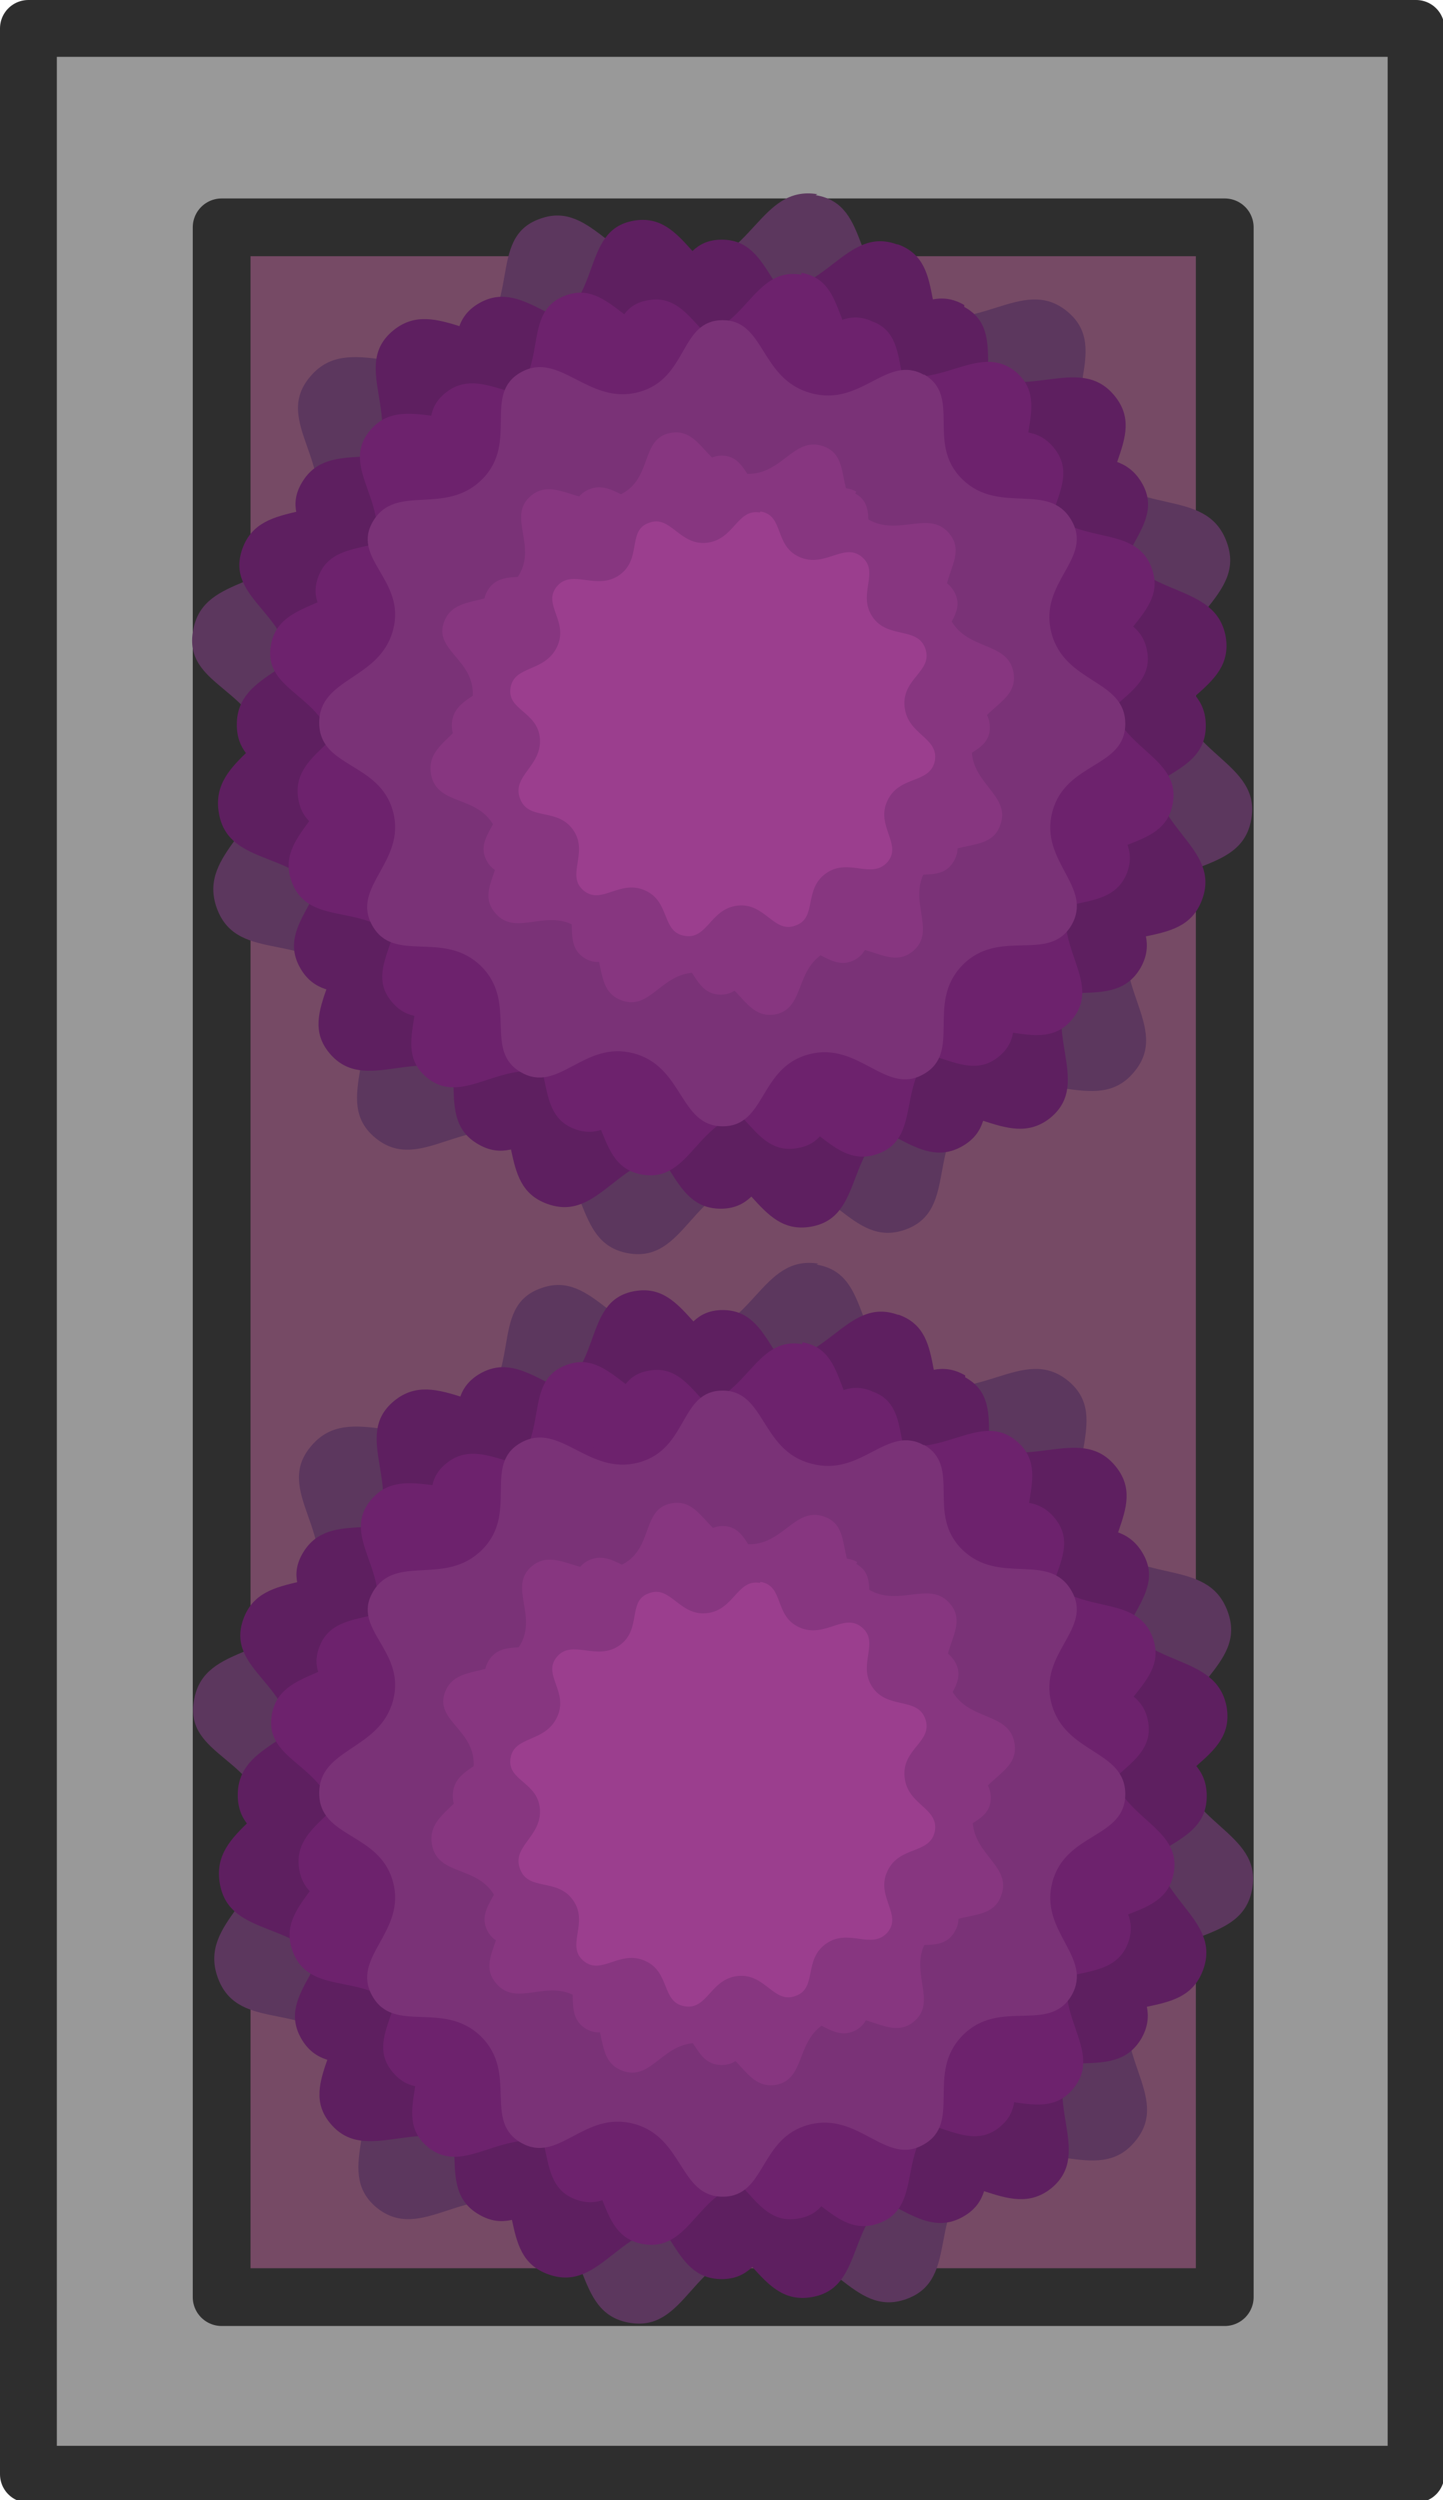 <?xml version="1.0" encoding="UTF-8" standalone="no"?>
<!-- Created with Inkscape (http://www.inkscape.org/) -->

<svg
   width="53.777mm"
   height="93.167mm"
   viewBox="0 0 53.777 93.167"
   version="1.1"
   id="svg1"
   xmlns="http://www.w3.org/2000/svg"
   xmlns:svg="http://www.w3.org/2000/svg">
  <defs
     id="defs1" />
  <g
     id="layer1"
     transform="translate(-74.612,-127)">
    <g
       id="g4"
       transform="matrix(0.353,0,0,0.353,74.612,127)">
      <rect
         id="rect14523"
         class="st0"
         x="3"
         y="3"
         width="146.5"
         height="258.2"
         style="fill:#999999;stroke:#2e2e2e;stroke-width:6px;stroke-linecap:round;stroke-linejoin:round" />
      <rect
         id="rect14525"
         class="st1"
         x="23.4"
         y="24"
         width="105.9"
         height="218.5"
         style="fill:#764a65;stroke:#2e2e2e;stroke-width:6.1px;stroke-linecap:round;stroke-linejoin:round" />
      <g
         id="g2">
        <g
           id="g14565">
          <path
             id="path14563"
             class="st4"
             d="m 86.1,20.6 c 6.1,1 3.5,9 10.2,12.1 6.7,3.1 11.6,-3.8 16.4,0.2 4.8,4 -1.5,9.8 2.7,15.8 4.2,6.1 11.9,2.5 14.1,8.5 2.2,5.9 -6,7.9 -5.4,15.2 0.6,7.3 9.1,8 8,14.1 -1.1,6.2 -9.3,3.8 -12.4,10.5 -3.1,6.7 4.1,11.4 0,16.2 -4,4.8 -10.1,-1.2 -16.2,2.9 -6.1,4.1 -2.1,11.6 -7.9,13.7 -5.8,2.1 -7.9,-6 -15.3,-5.4 -7.4,0.6 -7.9,9 -14,7.9 -6.1,-1.1 -3.7,-9.1 -10.4,-12.1 -6.7,-3.1 -11.5,3.9 -16.3,-0.1 -4.8,-4 1.5,-9.9 -2.7,-16 -4.2,-6.1 -11.8,-2.2 -14,-8.2 -2.2,-6 5.9,-8.5 5.3,-15.9 -0.6,-7.4 -9,-7.4 -7.8,-13.5 1.1,-6.1 9.3,-4 12.4,-10.7 3.1,-6.7 -4.2,-11.3 0,-16.1 4.1,-4.8 10.5,1.1 16.5,-3 6,-4.1 2,-11.6 7.7,-13.6 5.7,-2.1 7.9,6 15.2,5.3 7.3,-0.7 8,-8.9 14.1,-7.9 z m -2.9,16.9 c -4.3,-0.7 -4.7,5.1 -9.9,5.5 -5.2,0.4 -6.6,-5.2 -10.6,-3.7 -4,1.5 -1.2,6.6 -5.4,9.5 -4.2,2.9 -8.7,-1.2 -11.6,2.1 -2.9,3.3 2.2,6.5 0,11.2 -2.2,4.7 -7.9,3.3 -8.7,7.5 -0.8,4.2 5,4.3 5.5,9.4 0.5,5.1 -5.2,6.9 -3.7,11.1 1.5,4.2 6.9,1.5 9.8,5.8 2.9,4.2 -1.4,8.4 1.9,11.2 3.3,2.8 6.7,-2.1 11.4,0 4.7,2.1 3,7.7 7.3,8.5 4.3,0.8 4.7,-5.1 9.8,-5.5 5.1,-0.4 6.6,5.2 10.7,3.7 4.1,-1.5 1.3,-6.7 5.6,-9.6 4.2,-2.9 8.5,1.3 11.3,-2.1 2.8,-3.4 -2.2,-6.7 0,-11.4 2.2,-4.7 7.9,-3.1 8.7,-7.4 0.8,-4.3 -5.1,-4.8 -5.6,-9.9 -0.5,-5.1 5.3,-6.5 3.8,-10.6 -1.5,-4.1 -6.9,-1.7 -9.9,-5.9 -2.9,-4.2 1.4,-8.3 -1.9,-11.1 -3.3,-2.8 -6.8,2 -11.5,-0.1 -4.7,-2.1 -2.9,-7.7 -7.1,-8.5 z"
             vector-effect="non-scaling-stroke"
             style="fill:#5c375e" />
        </g>
        <path
           id="path14567"
           class="st6"
           d="m 94.7,25.8 c -5.5,-2 -7.5,5.7 -14.5,5 -7,-0.6 -7.6,-8.5 -13.3,-7.5 -5.7,1 -3.1,8.6 -9.5,11.5 -6.4,2.9 -11.3,-3.7 -15.9,0.1 -4.6,3.8 1.4,9.3 -2.6,15 -4,5.7 -11.3,2.5 -13.3,8 -2,5.5 5.7,6.9 5.1,13.9 -0.6,7 -8.6,8 -7.6,14 1,6 8.8,3.7 11.8,10 3,6.3 -3.9,10.9 -0.1,15.4 3.8,4.5 9.5,-1.2 15.2,2.8 5.7,4 2.2,11.1 7.8,13.1 5.6,2 7.5,-5.7 14.4,-5.1 7,0.6 7.6,8.5 13.4,7.5 5.8,-1 3.4,-8.6 9.7,-11.5 6.3,-2.9 11,3.7 15.6,0 4.6,-3.8 -1.4,-9.5 2.6,-15.2 4,-5.7 11.3,-2.2 13.4,-7.8 2.1,-5.6 -5.7,-7.6 -5.1,-14.5 0.6,-6.9 8.6,-7.4 7.6,-13.3 -1.1,-5.9 -8.9,-3.9 -11.8,-10.2 -2.9,-6.4 3.9,-10.7 0,-15.3 -3.8,-4.5 -9.6,1.1 -15.3,-2.9 -5.7,-4 -2,-11 -7.5,-13 v 0 z"
           vector-effect="non-scaling-stroke"
           style="fill:#5e1f60" />
        <g
           id="g14571">
          <path
             id="path14569"
             class="st6"
             d="m 101.8,32.2 c -4.8,-2.8 -8,4 -14.4,2.3 -6.4,-1.7 -5.7,-9.2 -11.2,-9.2 -5.5,0 -4.3,7.5 -10.7,9.2 -6.4,1.7 -10,-5.3 -14.9,-2.5 -4.9,2.8 -0.2,8.9 -4.9,13.6 -4.7,4.7 -10.9,0.5 -13.8,5.3 -2.9,4.8 4.2,7.4 2.5,13.8 -1.7,6.4 -9.4,6 -9.4,11.8 0,5.8 7.7,4.9 9.3,11.3 1.7,6.4 -5.4,9.5 -2.6,14.4 2.8,4.9 9,0.5 13.7,5.1 4.7,4.6 0.2,10.7 5.1,13.5 4.8,2.8 7.9,-4.1 14.3,-2.4 6.4,1.7 5.7,9.2 11.3,9.2 5.5,0 4.6,-7.5 10.9,-9.1 6.3,-1.6 9.7,5.3 14.6,2.5 4.9,-2.8 0.3,-9 5,-13.7 4.7,-4.7 10.9,-0.2 13.8,-5.1 2.8,-4.9 -4.1,-8 -2.4,-14.4 1.7,-6.4 9.3,-5.5 9.3,-11.2 0,-5.7 -7.6,-5.1 -9.3,-11.5 -1.7,-6.4 5.4,-9.4 2.5,-14.2 -2.9,-4.8 -9.2,-0.6 -13.8,-5.2 -4.7,-4.6 0,-10.6 -4.9,-13.3 z"
             vector-effect="non-scaling-stroke"
             style="fill:#5e1f60" />
        </g>
        <g
           id="g14575">
          <path
             id="path14573"
             class="st5"
             d="m 84.6,29 c -5.2,-0.9 -5.8,6.2 -12,6.7 -6.2,0.5 -8.1,-6.3 -12.9,-4.5 -4.9,1.8 -1.4,8 -6.6,11.6 -5.1,3.5 -10.5,-1.5 -14,2.6 -3.5,4.1 2.7,8 0,13.6 -2.7,5.6 -9.6,4 -10.5,9.1 -0.9,5.1 6.1,5.2 6.7,11.5 0.6,6.3 -6.4,8.4 -4.5,13.5 1.9,5.1 8.4,1.8 11.9,7 3.6,5.2 -1.7,10.2 2.3,13.6 4,3.4 8.2,-2.5 13.9,0 5.7,2.6 3.7,9.4 8.9,10.3 5.2,0.9 5.7,-6.2 11.9,-6.7 6.2,-0.5 8,6.3 13,4.5 4.9,-1.8 1.6,-8.1 6.8,-11.7 5.2,-3.6 10.3,1.6 13.7,-2.5 3.4,-4.1 -2.7,-8.1 0,-13.8 2.6,-5.7 9.6,-3.7 10.6,-8.9 1,-5.2 -6.2,-5.8 -6.8,-12 -0.6,-6.2 6.4,-7.9 4.6,-12.9 -1.8,-5 -8.4,-2 -12,-7.2 -3.6,-5.2 1.7,-10 -2.3,-13.5 -4.1,-3.4 -8.3,2.4 -14,-0.2 -5.7,-2.6 -3.5,-9.4 -8.7,-10.3 z"
             vector-effect="non-scaling-stroke"
             style="fill:#6d226d" />
        </g>
        <g
           id="g14579">
          <path
             id="path14577"
             class="st5"
             d="m 91.8,33.8 c -4.6,-1.7 -6.4,4.8 -12.2,4.2 -5.8,-0.6 -6.4,-7.2 -11.2,-6.3 -4.8,0.8 -2.6,7.2 -8,9.7 -5.3,2.4 -9.5,-3.1 -13.4,0.1 -3.9,3.2 1.2,7.8 -2.2,12.7 -3.4,4.9 -9.5,2.1 -11.2,6.7 -1.7,4.6 4.8,5.8 4.3,11.7 -0.5,5.9 -7.3,6.7 -6.4,11.8 0.9,5 7.4,3.1 9.9,8.4 2.5,5.4 -3.3,9.2 0,13 3.2,3.8 8,-1 12.8,2.4 4.8,3.3 1.9,9.3 6.5,11 4.7,1.7 6.3,-4.8 12.2,-4.3 5.9,0.5 6.4,7.2 11.3,6.3 4.9,-0.8 2.8,-7.3 8.2,-9.7 5.4,-2.4 9.3,3.2 13.1,0 3.8,-3.2 -1.1,-8 2.2,-12.8 3.3,-4.8 9.5,-1.9 11.3,-6.6 1.7,-4.7 -4.8,-6.4 -4.3,-12.2 0.5,-5.9 7.3,-6.3 6.4,-11.2 -0.9,-4.9 -7.5,-3.2 -9.9,-8.6 -2.4,-5.4 3.3,-9 0,-12.9 -3.3,-3.9 -8.1,0.9 -12.9,-2.4 C 93.5,41.5 96.6,35.5 92,33.9 Z"
             vector-effect="non-scaling-stroke"
             style="fill:#6d226d" />
        </g>
        <g
           id="g14583">
          <path
             id="path14581"
             class="st7"
             d="M 97.6,39.6 C 93.6,37.3 91,43 85.6,41.5 80.2,40 80.8,33.8 76.3,33.8 71.7,33.8 72.7,40 67.4,41.4 62.1,42.8 59.1,37 55,39.3 50.9,41.6 54.8,46.7 50.9,50.6 47,54.5 41.8,51 39.4,55 c -2.4,4 3.5,6.2 2.1,11.5 -1.4,5.3 -7.8,5 -7.8,9.8 0,4.8 6.4,4.1 7.8,9.4 1.4,5.3 -4.5,7.9 -2.2,12 2.3,4.1 7.5,0.4 11.5,4.3 3.9,3.9 0.2,8.9 4.2,11.2 4,2.3 6.6,-3.4 11.9,-2 5.3,1.4 4.8,7.7 9.4,7.7 4.6,0 3.8,-6.2 9.1,-7.6 5.3,-1.4 8.1,4.4 12.1,2.1 4.1,-2.3 0.2,-7.5 4.1,-11.5 3.9,-4 9.1,-0.2 11.5,-4.2 2.4,-4.1 -3.4,-6.7 -2,-12 1.4,-5.3 7.7,-4.6 7.7,-9.3 0,-4.7 -6.4,-4.2 -7.8,-9.6 -1.4,-5.4 4.5,-7.8 2.1,-11.9 -2.4,-4.1 -7.6,-0.5 -11.5,-4.3 -3.9,-3.8 0,-8.8 -4.1,-11.1 z"
             vector-effect="non-scaling-stroke"
             style="fill:#7a3277" />
        </g>
        <g
           id="g14587">
          <path
             id="path14585"
             class="st2"
             d="m 86.9,47.1 c -3.2,-1.1 -4.4,3.3 -8.4,2.9 -4,-0.4 -4.4,-4.9 -7.7,-4.3 -3.3,0.6 -1.8,5 -5.5,6.6 -3.7,1.7 -6.6,-2.1 -9.2,0 -2.7,2.2 0.8,5.4 -1.5,8.7 -2.3,3.3 -6.5,1.5 -7.7,4.6 -1.2,3.1 3.3,4 3,8 -0.3,4 -5,4.6 -4.4,8.1 0.6,3.5 5.1,2.1 6.8,5.8 1.7,3.7 -2.3,6.3 0,8.9 2.2,2.6 5.5,-0.7 8.8,1.6 3.3,2.3 1.3,6.4 4.5,7.6 3.2,1.2 4.3,-3.3 8.4,-2.9 4.1,0.4 4.4,4.9 7.8,4.4 3.3,-0.6 2,-5 5.6,-6.7 3.6,-1.7 6.4,2.2 9,0 2.6,-2.2 -0.8,-5.5 1.5,-8.8 2.3,-3.3 6.6,-1.3 7.7,-4.5 1.2,-3.2 -3.3,-4.4 -3,-8.4 0.3,-4 5,-4.3 4.4,-7.7 -0.6,-3.4 -5.1,-2.2 -6.8,-5.9 -1.7,-3.7 2.2,-6.2 0,-8.8 C 98,53.7 94.6,56.9 91.3,54.6 88,52.3 90.1,48.2 86.9,47.1 Z"
             vector-effect="non-scaling-stroke"
             style="fill:#873680" />
        </g>
        <g
           id="g14591">
          <path
             id="path14589"
             class="st2"
             d="m 90.4,51.9 c -2.7,-1.5 -4.4,2.2 -8,1.3 -3.6,-0.9 -3.2,-5.1 -6.2,-5.1 -3,0 -2.4,4.2 -6,5.1 -3.6,0.9 -5.5,-2.9 -8.3,-1.4 -2.7,1.5 -0.1,4.9 -2.7,7.6 -2.6,2.7 -6.1,0.3 -7.7,2.9 -1.6,2.6 2.3,4.1 1.4,7.7 -0.9,3.6 -5.2,3.3 -5.2,6.6 0,3.2 4.3,2.7 5.2,6.3 0.9,3.6 -3,5.3 -1.5,8 1.5,2.7 5,0.3 7.6,2.8 2.6,2.6 0.1,5.9 2.8,7.5 2.7,1.5 4.4,-2.3 8,-1.3 3.6,1 3.2,5.1 6.3,5.1 3.1,0 2.5,-4.2 6.1,-5.1 3.6,-0.9 5.4,2.9 8.1,1.4 2.7,-1.6 0.2,-5 2.8,-7.6 2.6,-2.6 6.1,-0.1 7.6,-2.8 1.6,-2.7 -2.3,-4.4 -1.3,-8 1,-3.6 5.2,-3.1 5.1,-6.2 -0.1,-3.1 -4.2,-2.8 -5.2,-6.4 -0.9,-3.6 3,-5.2 1.4,-7.9 -1.6,-2.7 -5.1,-0.3 -7.7,-2.9 -2.6,-2.6 0,-5.9 -2.7,-7.4 z"
             vector-effect="non-scaling-stroke"
             style="fill:#873680" />
        </g>
        <g
           id="g14595">
          <path
             id="path14593"
             class="st3"
             d="m 80.2,54.1 c -2.4,-0.4 -2.7,2.9 -5.6,3.2 -2.9,0.3 -3.8,-3 -6.1,-2.1 -2.3,0.8 -0.7,3.8 -3.1,5.5 -2.4,1.7 -5,-0.7 -6.6,1.2 -1.6,1.9 1.3,3.7 0,6.4 -1.3,2.7 -4.5,1.9 -4.9,4.3 -0.4,2.4 2.9,2.5 3.1,5.4 0.2,2.9 -3,3.9 -2.1,6.3 0.9,2.4 3.9,0.9 5.6,3.3 1.7,2.4 -0.8,4.8 1.1,6.4 1.9,1.6 3.8,-1.2 6.5,0 2.7,1.2 1.7,4.4 4.2,4.8 2.4,0.4 2.7,-2.9 5.6,-3.2 2.9,-0.3 3.8,3 6.1,2.1 2.3,-0.8 0.8,-3.8 3.2,-5.5 2.4,-1.7 4.8,0.7 6.5,-1.2 1.6,-1.9 -1.3,-3.8 0,-6.5 1.3,-2.7 4.5,-1.7 5,-4.2 0.4,-2.5 -2.9,-2.7 -3.2,-5.7 -0.3,-3 3,-3.7 2.2,-6.1 -0.8,-2.4 -4,-1 -5.6,-3.4 -1.6,-2.4 0.8,-4.7 -1.1,-6.3 -1.9,-1.6 -3.9,1.2 -6.6,0 -2.7,-1.2 -1.6,-4.4 -4.1,-4.8 z"
             vector-effect="non-scaling-stroke"
             style="fill:#9b3e8e" />
        </g>
      </g>
      <g
         id="g3">
        <g
           id="g14565-9">
          <path
             id="path14563-9"
             class="st4"
             d="m 86.2,133.5 c 6.1,1 3.5,9 10.2,12.1 6.7,3.1 11.6,-3.8 16.4,0.2 4.8,4 -1.5,9.8 2.7,15.8 4.2,6.1 11.9,2.5 14.1,8.5 2.2,5.9 -6,7.9 -5.4,15.2 0.6,7.3 9.1,8 8,14.1 -1.1,6.2 -9.3,3.8 -12.4,10.5 -3.1,6.7 4.1,11.4 0,16.2 -4,4.8 -10.1,-1.2 -16.2,2.9 -6,4.2 -2.1,11.6 -7.9,13.7 -5.8,2.1 -7.9,-6 -15.3,-5.4 -7.4,0.6 -7.9,9 -14,7.9 C 60.3,244.1 62.7,236.1 56,233.1 49.3,230 44.5,237 39.7,233 35,229 41.2,223.1 37,217 c -4.2,-6.1 -11.8,-2.2 -14,-8.2 -2.2,-6 5.9,-8.5 5.3,-15.9 -0.6,-7.4 -9,-7.4 -7.8,-13.5 1.1,-6.1 9.3,-4 12.4,-10.7 3.1,-6.7 -4.2,-11.3 0,-16.1 4.1,-4.8 10.5,1.1 16.5,-3 6.1,-4.2 2,-11.6 7.7,-13.6 5.7,-2.1 7.9,6 15.2,5.3 7.3,-0.6 8,-8.9 14.1,-7.9 z m -3,16.9 c -4.3,-0.7 -4.7,5.1 -9.9,5.5 -5.2,0.4 -6.6,-5.2 -10.6,-3.7 -4,1.5 -1.2,6.6 -5.4,9.5 -4.2,2.9 -8.7,-1.2 -11.6,2.1 -2.9,3.3 2.2,6.5 0,11.2 -2.2,4.7 -7.9,3.3 -8.7,7.5 -0.8,4.2 5,4.3 5.5,9.4 0.5,5.1 -5.2,6.9 -3.7,11.1 1.5,4.2 6.9,1.5 9.8,5.8 2.9,4.2 -1.4,8.4 1.9,11.2 3.3,2.8 6.7,-2.1 11.4,0 4.7,2.1 3,7.7 7.3,8.5 4.3,0.8 4.7,-5.1 9.8,-5.5 5.1,-0.4 6.6,5.2 10.7,3.7 4.1,-1.5 1.3,-6.7 5.6,-9.6 4.2,-2.9 8.5,1.3 11.3,-2.1 2.8,-3.4 -2.2,-6.7 0,-11.4 2.2,-4.7 7.9,-3.1 8.7,-7.4 0.8,-4.3 -5.1,-4.8 -5.6,-9.9 -0.5,-5.1 5.3,-6.5 3.8,-10.6 -1.5,-4.1 -6.9,-1.7 -9.9,-5.9 -2.9,-4.2 1.4,-8.3 -1.9,-11.1 -3.4,-2.8 -6.8,2 -11.5,-0.1 -4.7,-2.1 -2.9,-7.7 -7.1,-8.5 z"
             vector-effect="non-scaling-stroke"
             style="fill:#5c375e" />
        </g>
        <path
           id="path14567-0"
           class="st6"
           d="m 94.8,138.8 c -5.5,-2 -7.5,5.7 -14.5,5 -7,-0.6 -7.6,-8.5 -13.3,-7.5 -5.7,1 -3.1,8.6 -9.5,11.5 -6.4,2.9 -11.3,-3.7 -15.9,0.1 -4.6,3.8 1.4,9.3 -2.6,15 -4,5.7 -11.3,2.5 -13.3,8 -2,5.5 5.7,6.9 5.1,13.9 -0.6,7 -8.6,8 -7.6,14 1,6 8.8,3.7 11.8,10 3,6.3 -3.9,10.9 -0.1,15.4 3.8,4.5 9.5,-1.2 15.2,2.8 5.7,4 2.2,11.1 7.8,13.1 5.6,2 7.5,-5.7 14.4,-5.1 7,0.6 7.6,8.5 13.4,7.5 5.8,-1 3.4,-8.6 9.7,-11.5 6.3,-2.9 11,3.7 15.6,0 4.6,-3.8 -1.4,-9.5 2.6,-15.2 4,-5.7 11.3,-2.2 13.4,-7.8 2.1,-5.6 -5.7,-7.6 -5.1,-14.5 0.6,-7 8.6,-7.4 7.6,-13.3 -1.1,-5.9 -8.9,-3.9 -11.8,-10.2 -2.9,-6.4 3.9,-10.7 0,-15.3 -3.8,-4.5 -9.6,1.1 -15.3,-2.9 -5.7,-4 -2,-11 -7.5,-13 v 0 z"
           vector-effect="non-scaling-stroke"
           style="fill:#5e1f60" />
        <g
           id="g14571-4">
          <path
             id="path14569-8"
             class="st6"
             d="m 101.9,145.2 c -4.8,-2.8 -8,4 -14.4,2.3 -6.4,-1.7 -5.7,-9.2 -11.2,-9.2 -5.5,0 -4.3,7.5 -10.7,9.2 -6.4,1.7 -10,-5.3 -14.9,-2.5 -4.9,2.8 -0.2,8.9 -4.9,13.6 -4.7,4.7 -10.9,0.5 -13.8,5.3 -2.9,4.8 4.2,7.4 2.5,13.8 -1.7,6.4 -9.4,6 -9.4,11.8 0,5.8 7.7,4.9 9.3,11.3 1.7,6.4 -5.4,9.5 -2.6,14.4 2.8,4.9 9,0.5 13.7,5.1 4.7,4.6 0.2,10.7 5.1,13.5 4.8,2.8 7.9,-4.1 14.3,-2.4 6.4,1.7 5.7,9.2 11.3,9.2 5.5,0 4.6,-7.5 10.9,-9.1 6.3,-1.6 9.7,5.3 14.6,2.5 4.9,-2.8 0.3,-9 5,-13.7 4.7,-4.7 10.9,-0.2 13.8,-5.1 2.8,-4.9 -4.1,-8 -2.4,-14.4 1.7,-6.4 9.3,-5.5 9.3,-11.2 0,-5.7 -7.6,-5.1 -9.3,-11.5 -1.7,-6.4 5.4,-9.4 2.5,-14.2 -2.9,-4.8 -9.2,-0.6 -13.8,-5.2 -4.7,-4.6 0,-10.6 -4.9,-13.3 z"
             vector-effect="non-scaling-stroke"
             style="fill:#5e1f60" />
        </g>
        <g
           id="g14575-1">
          <path
             id="path14573-0"
             class="st5"
             d="m 84.7,141.9 c -5.2,-0.9 -5.8,6.2 -12,6.7 -6.2,0.5 -8.1,-6.3 -12.9,-4.5 -4.9,1.8 -1.4,8 -6.6,11.6 -5.1,3.5 -10.5,-1.5 -14,2.6 -3.5,4.1 2.7,8 0,13.6 -2.7,5.6 -9.6,4 -10.5,9.1 -0.9,5.1 6.1,5.2 6.7,11.5 0.6,6.3 -6.4,8.4 -4.5,13.5 1.9,5.1 8.4,1.8 11.9,7 3.6,5.2 -1.7,10.2 2.3,13.6 4,3.4 8.2,-2.5 13.9,0 5.7,2.6 3.7,9.4 8.9,10.3 5.2,0.9 5.7,-6.2 11.9,-6.7 6.2,-0.5 8,6.3 13,4.5 4.9,-1.8 1.6,-8.1 6.8,-11.7 5.2,-3.6 10.3,1.6 13.7,-2.5 3.4,-4.1 -2.7,-8.1 0,-13.8 2.6,-5.7 9.6,-3.7 10.6,-8.9 1,-5.2 -6.2,-5.8 -6.8,-12 -0.6,-6.2 6.4,-7.9 4.6,-12.9 -1.8,-5 -8.4,-2 -12,-7.2 -3.6,-5.2 1.7,-10 -2.3,-13.5 -4,-3.5 -8.3,2.4 -14,-0.2 -5.7,-2.6 -3.5,-9.4 -8.7,-10.3 z"
             vector-effect="non-scaling-stroke"
             style="fill:#6d226d" />
        </g>
        <g
           id="g14579-1">
          <path
             id="path14577-9"
             class="st5"
             d="m 91.9,146.8 c -4.6,-1.7 -6.4,4.8 -12.2,4.2 -5.8,-0.6 -6.4,-7.2 -11.2,-6.3 -4.8,0.8 -2.6,7.2 -8,9.7 -5.3,2.4 -9.5,-3.1 -13.4,0.1 -3.9,3.2 1.2,7.8 -2.2,12.7 -3.4,4.9 -9.5,2.1 -11.2,6.7 -1.7,4.6 4.8,5.8 4.3,11.7 -0.5,5.9 -7.3,6.7 -6.4,11.8 0.9,5 7.4,3.1 9.9,8.4 2.5,5.4 -3.3,9.2 0,13 3.2,3.8 8,-1 12.8,2.4 4.8,3.3 1.9,9.3 6.5,11 4.7,1.7 6.3,-4.8 12.2,-4.3 5.9,0.5 6.4,7.2 11.3,6.3 4.9,-0.8 2.8,-7.3 8.2,-9.7 5.4,-2.4 9.3,3.2 13.1,0 3.8,-3.2 -1.1,-8 2.2,-12.8 3.3,-4.8 9.5,-1.9 11.3,-6.6 1.7,-4.7 -4.8,-6.4 -4.3,-12.2 0.5,-5.8 7.3,-6.3 6.4,-11.2 -0.9,-4.9 -7.5,-3.2 -9.9,-8.6 -2.5,-5.4 3.3,-9 0,-12.9 -3.3,-3.9 -8.1,0.9 -12.9,-2.4 -4.8,-3.3 -1.7,-9.3 -6.3,-10.9 z"
             vector-effect="non-scaling-stroke"
             style="fill:#6d226d" />
        </g>
        <g
           id="g14583-9">
          <path
             id="path14581-9"
             class="st7"
             d="m 97.6,152.6 c -4,-2.3 -6.6,3.4 -12,1.9 -5.3,-1.4 -4.8,-7.7 -9.3,-7.7 -4.6,0 -3.6,6.2 -8.9,7.6 -5.3,1.4 -8.3,-4.4 -12.4,-2.1 -4.1,2.3 -0.2,7.4 -4.1,11.3 -3.9,3.9 -9.1,0.4 -11.5,4.4 -2.4,4 3.5,6.2 2.1,11.5 -1.4,5.3 -7.8,5 -7.8,9.8 0,4.8 6.4,4.1 7.8,9.4 1.4,5.3 -4.5,7.9 -2.2,12 2.3,4.1 7.5,0.4 11.5,4.3 3.9,3.9 0.2,8.9 4.2,11.2 4,2.3 6.6,-3.4 11.9,-2 5.3,1.4 4.8,7.7 9.4,7.7 4.6,0 3.8,-6.2 9.1,-7.6 5.3,-1.4 8.1,4.4 12.1,2.1 4.1,-2.3 0.2,-7.5 4.1,-11.5 3.9,-4 9.1,-0.2 11.5,-4.2 2.4,-4.1 -3.4,-6.7 -2,-12 1.4,-5.3 7.7,-4.6 7.7,-9.3 0,-4.7 -6.4,-4.2 -7.8,-9.6 -1.4,-5.4 4.5,-7.8 2.1,-11.9 -2.4,-4.1 -7.6,-0.5 -11.5,-4.3 -3.9,-3.8 0,-8.8 -4.1,-11.1 z"
             vector-effect="non-scaling-stroke"
             style="fill:#7a3277" />
        </g>
        <g
           id="g14587-3">
          <path
             id="path14585-4"
             class="st2"
             d="m 87,160.1 c -3.2,-1.1 -4.4,3.3 -8.4,2.9 -4,-0.4 -4.4,-4.9 -7.7,-4.3 -3.3,0.6 -1.8,5 -5.5,6.6 -3.7,1.7 -6.6,-2.1 -9.2,0 -2.7,2.2 0.8,5.4 -1.5,8.7 -2.3,3.3 -6.5,1.5 -7.7,4.6 -1.2,3.1 3.3,4 3,8 -0.3,4 -5,4.6 -4.4,8.1 0.6,3.5 5.1,2.1 6.8,5.8 1.7,3.7 -2.3,6.3 0,8.9 2.2,2.6 5.5,-0.7 8.8,1.6 3.3,2.3 1.3,6.4 4.5,7.6 3.2,1.2 4.3,-3.3 8.4,-2.9 4.1,0.4 4.4,4.9 7.8,4.4 3.3,-0.6 2,-5 5.6,-6.7 3.6,-1.7 6.4,2.2 9,0 2.6,-2.2 -0.8,-5.5 1.5,-8.8 2.3,-3.3 6.6,-1.3 7.7,-4.5 1.2,-3.2 -3.3,-4.4 -3,-8.4 0.3,-4 5,-4.3 4.4,-7.7 -0.6,-3.4 -5.1,-2.2 -6.8,-5.9 -1.7,-3.7 2.2,-6.2 0,-8.8 -2.2,-2.6 -5.6,0.6 -8.9,-1.7 -3.3,-2.3 -1.2,-6.4 -4.4,-7.5 z"
             vector-effect="non-scaling-stroke"
             style="fill:#873680" />
        </g>
        <g
           id="g14591-5">
          <path
             id="path14589-9"
             class="st2"
             d="m 90.5,164.9 c -2.7,-1.5 -4.4,2.2 -8,1.3 -3.6,-0.9 -3.2,-5.1 -6.2,-5.1 -3,0 -2.4,4.2 -6,5.1 -3.6,0.9 -5.5,-2.9 -8.3,-1.4 -2.7,1.5 -0.1,4.9 -2.7,7.6 -2.6,2.7 -6.1,0.3 -7.7,2.9 -1.6,2.6 2.3,4.1 1.4,7.7 -0.9,3.6 -5.2,3.3 -5.2,6.6 0,3.2 4.3,2.7 5.2,6.3 0.9,3.6 -3,5.3 -1.5,8 1.5,2.7 5,0.3 7.6,2.8 2.6,2.6 0.1,5.9 2.8,7.5 2.7,1.5 4.4,-2.3 8,-1.3 3.6,1 3.2,5.1 6.3,5.1 3.1,0 2.5,-4.2 6.1,-5.1 3.6,-0.9 5.4,2.9 8.1,1.4 2.7,-1.6 0.2,-5 2.8,-7.6 2.6,-2.6 6.1,-0.1 7.6,-2.8 1.6,-2.7 -2.3,-4.4 -1.3,-8 1,-3.6 5.2,-3.1 5.1,-6.2 -0.1,-3.1 -4.2,-2.8 -5.2,-6.4 -0.9,-3.6 3,-5.2 1.4,-7.9 -1.6,-2.7 -5.1,-0.3 -7.7,-2.9 -2.6,-2.6 0,-5.9 -2.7,-7.4 z"
             vector-effect="non-scaling-stroke"
             style="fill:#873680" />
        </g>
        <g
           id="g14595-5">
          <path
             id="path14593-0"
             class="st3"
             d="m 80.2,167.1 c -2.4,-0.4 -2.7,2.9 -5.6,3.2 -2.9,0.3 -3.8,-3 -6.1,-2.1 -2.3,0.8 -0.7,3.8 -3.1,5.5 -2.4,1.7 -5,-0.7 -6.6,1.2 -1.6,1.9 1.3,3.7 0,6.4 -1.3,2.7 -4.5,1.9 -4.9,4.3 -0.4,2.4 2.9,2.5 3.1,5.4 0.2,2.9 -3,3.9 -2.1,6.3 0.9,2.4 3.9,0.9 5.6,3.3 1.7,2.4 -0.8,4.8 1.1,6.4 1.9,1.6 3.8,-1.2 6.5,0 2.7,1.2 1.7,4.4 4.2,4.8 2.4,0.4 2.7,-2.9 5.6,-3.2 2.9,-0.3 3.8,3 6.1,2.1 2.3,-0.8 0.8,-3.8 3.2,-5.5 2.4,-1.7 4.8,0.7 6.5,-1.2 1.6,-1.9 -1.3,-3.8 0,-6.5 1.3,-2.7 4.5,-1.7 5,-4.2 0.4,-2.5 -2.9,-2.7 -3.2,-5.7 -0.3,-3 3,-3.7 2.2,-6.1 -0.8,-2.4 -4,-1 -5.6,-3.4 -1.6,-2.4 0.8,-4.7 -1.1,-6.3 -1.9,-1.6 -3.9,1.2 -6.6,0 -2.7,-1.2 -1.6,-4.4 -4.1,-4.8 z"
             vector-effect="non-scaling-stroke"
             style="fill:#9b3e8e" />
        </g>
      </g>
    </g>
  </g>
</svg>
